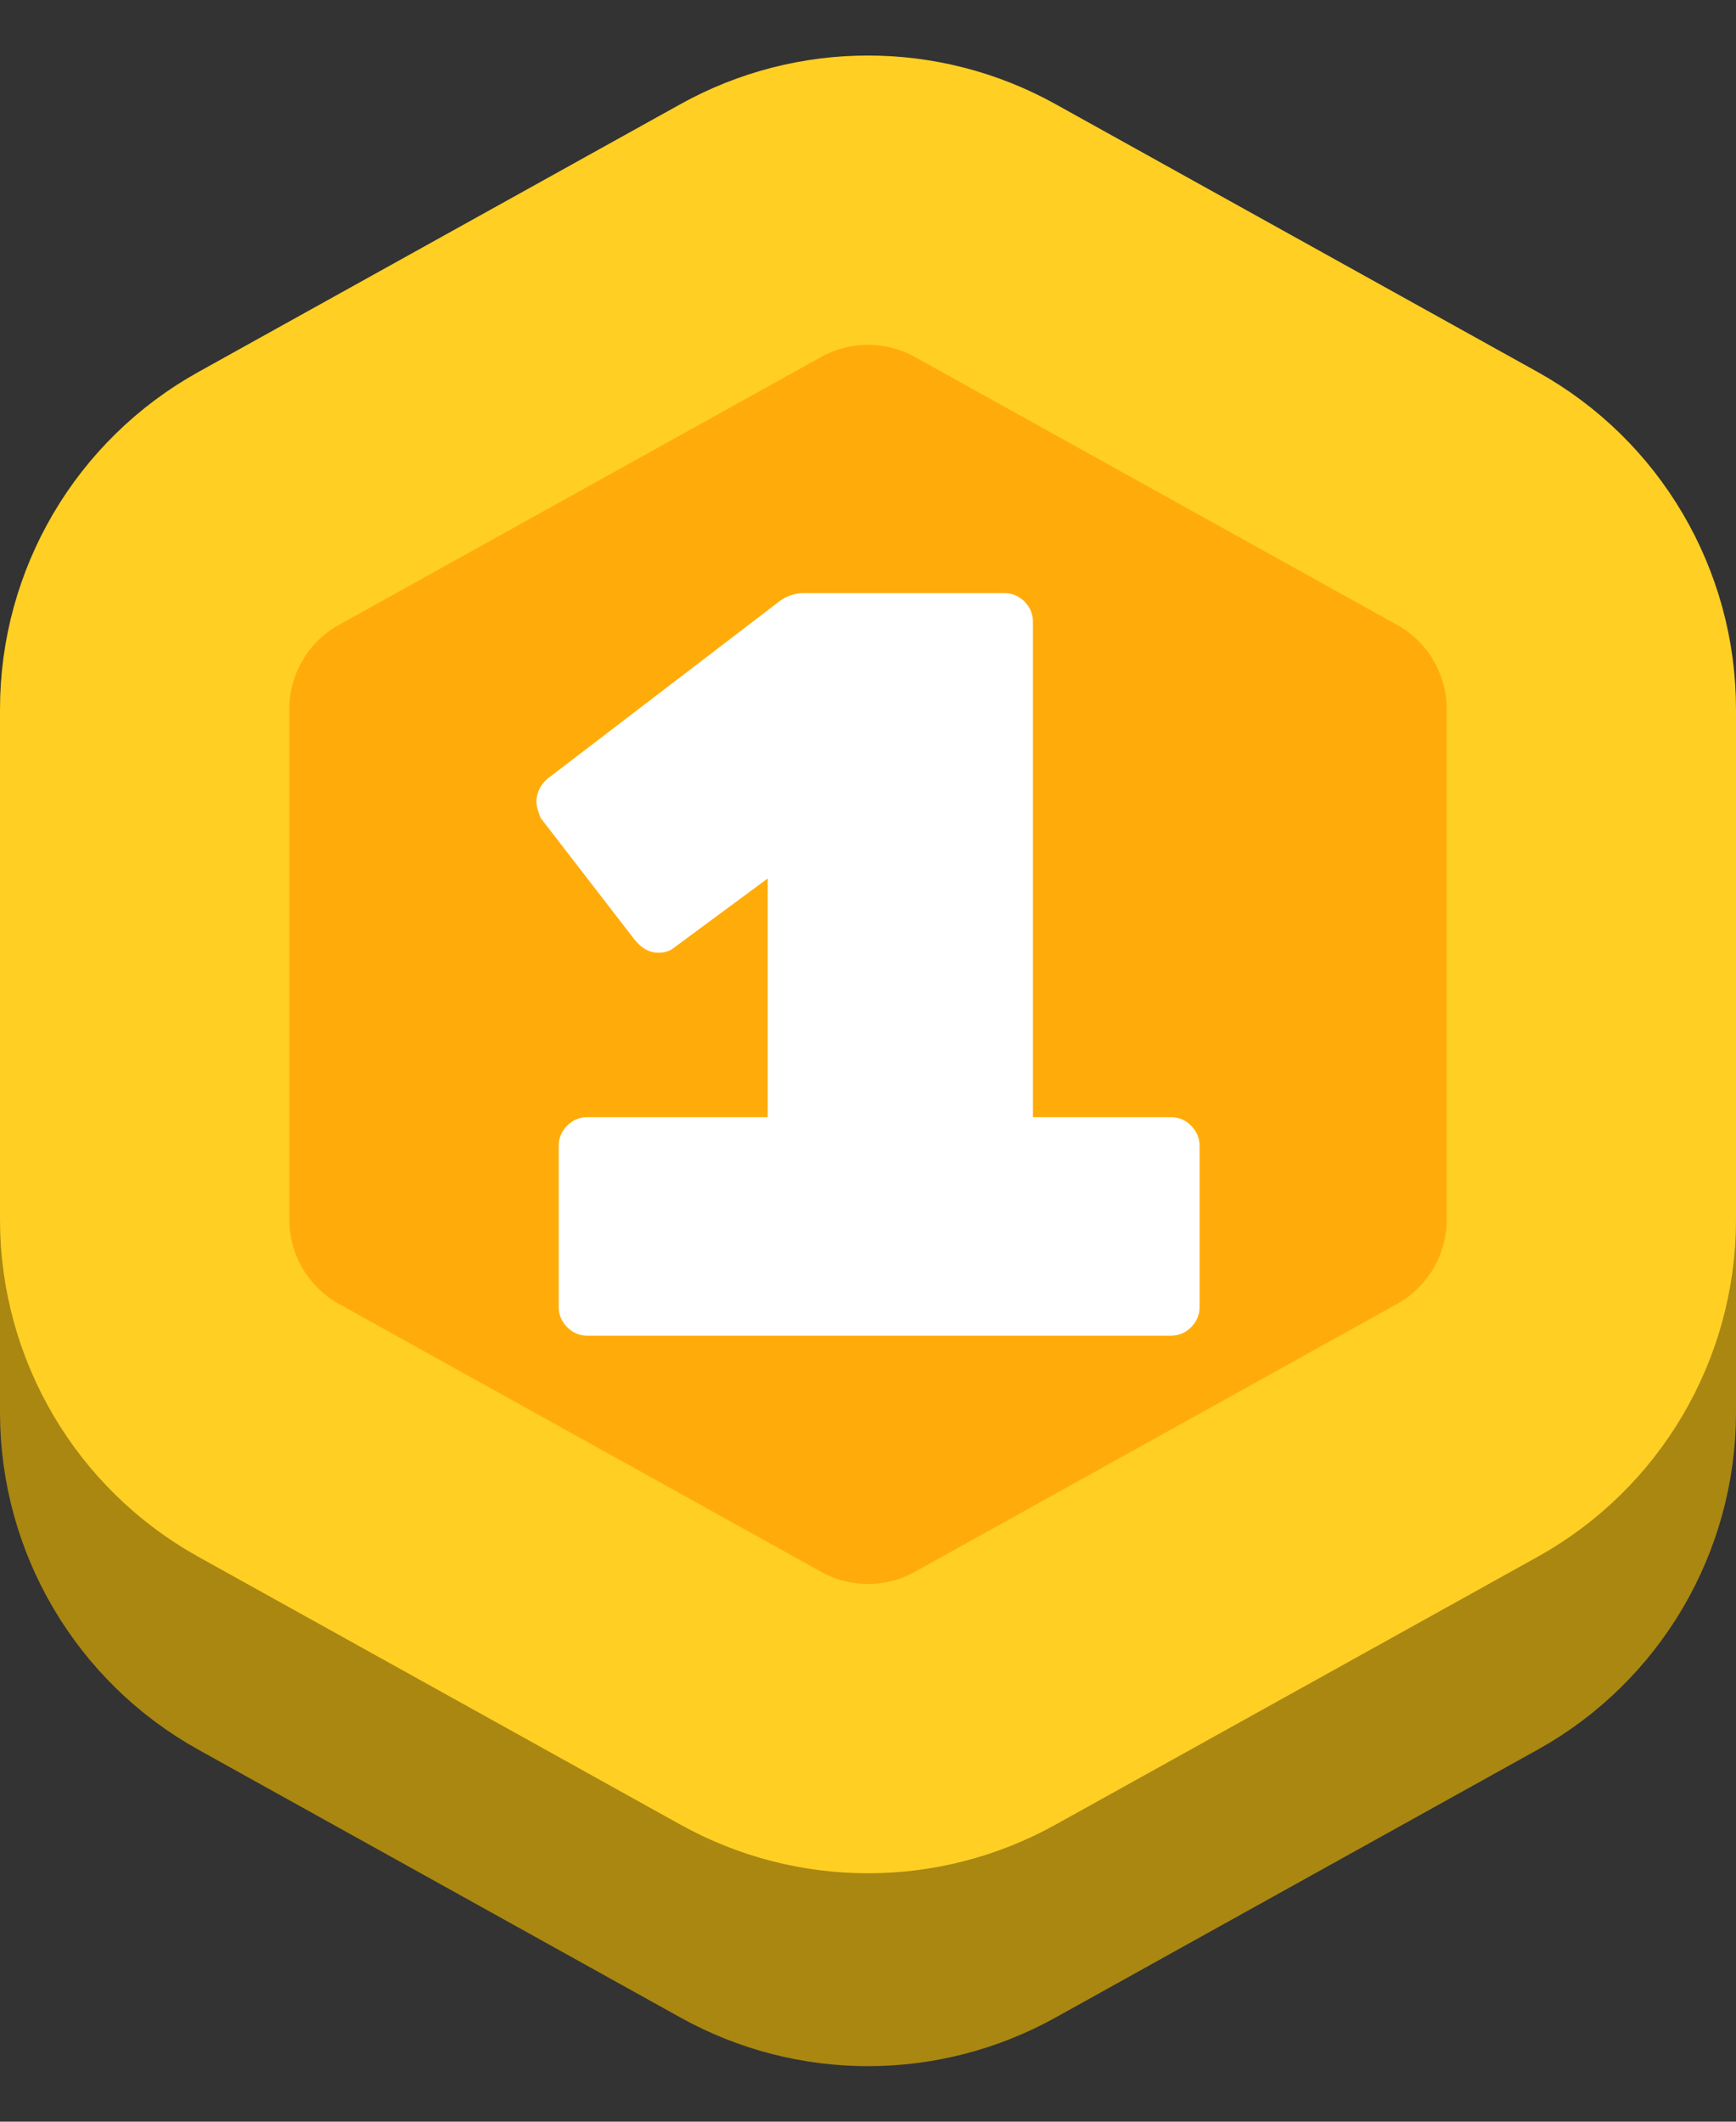 <svg width="18" height="22" viewBox="0 0 18 22" fill="none" xmlns="http://www.w3.org/2000/svg">
<rect x="0" y="0" width="18" height="22" fill="#333333" stroke="none"/>
<path d="M7.786 4.39C8.541 3.971 9.459 3.971 10.214 4.39L15.214 7.168C16.008 7.609 16.5 8.446 16.5 9.354V14.646C16.5 15.554 16.008 16.391 15.214 16.832L10.214 19.61C9.459 20.029 8.541 20.029 7.786 19.61L2.786 16.832C1.992 16.391 1.5 15.554 1.5 14.646V9.354C1.5 8.446 1.992 7.609 2.786 7.168L7.786 4.39Z" fill="#FFD991" stroke="#A98711" stroke-width="3"/>
<path d="M7.786 2.39C8.541 1.971 9.459 1.971 10.214 2.39L15.214 5.168C16.008 5.609 16.5 6.446 16.5 7.354V12.646C16.5 13.554 16.008 14.391 15.214 14.832L10.214 17.61C9.459 18.029 8.541 18.029 7.786 17.61L2.786 14.832C1.992 14.391 1.5 13.554 1.5 12.646V7.354C1.5 6.446 1.992 5.609 2.786 5.168L7.786 2.39Z" fill="#FFAC0A" stroke="#FFCF24" stroke-width="3"/>
<path d="M6.09 13.85C6.01 13.85 5.94 13.821 5.881 13.762C5.823 13.703 5.793 13.634 5.793 13.553V11.881C5.793 11.8 5.823 11.731 5.881 11.672C5.94 11.613 6.01 11.584 6.09 11.584H7.96V9.109L6.992 9.824C6.949 9.861 6.894 9.879 6.827 9.879C6.732 9.879 6.648 9.831 6.574 9.736L5.606 8.482C5.577 8.409 5.562 8.354 5.562 8.317C5.562 8.266 5.574 8.218 5.596 8.174C5.625 8.123 5.662 8.082 5.705 8.053L8.092 6.227C8.166 6.176 8.246 6.15 8.335 6.15H10.414C10.494 6.15 10.564 6.179 10.623 6.238C10.681 6.297 10.71 6.366 10.71 6.447V11.584H12.14C12.221 11.584 12.291 11.613 12.35 11.672C12.408 11.731 12.438 11.8 12.438 11.881V13.553C12.438 13.634 12.408 13.703 12.35 13.762C12.291 13.821 12.221 13.85 12.14 13.85H6.09Z" fill="white"/>
</svg>
